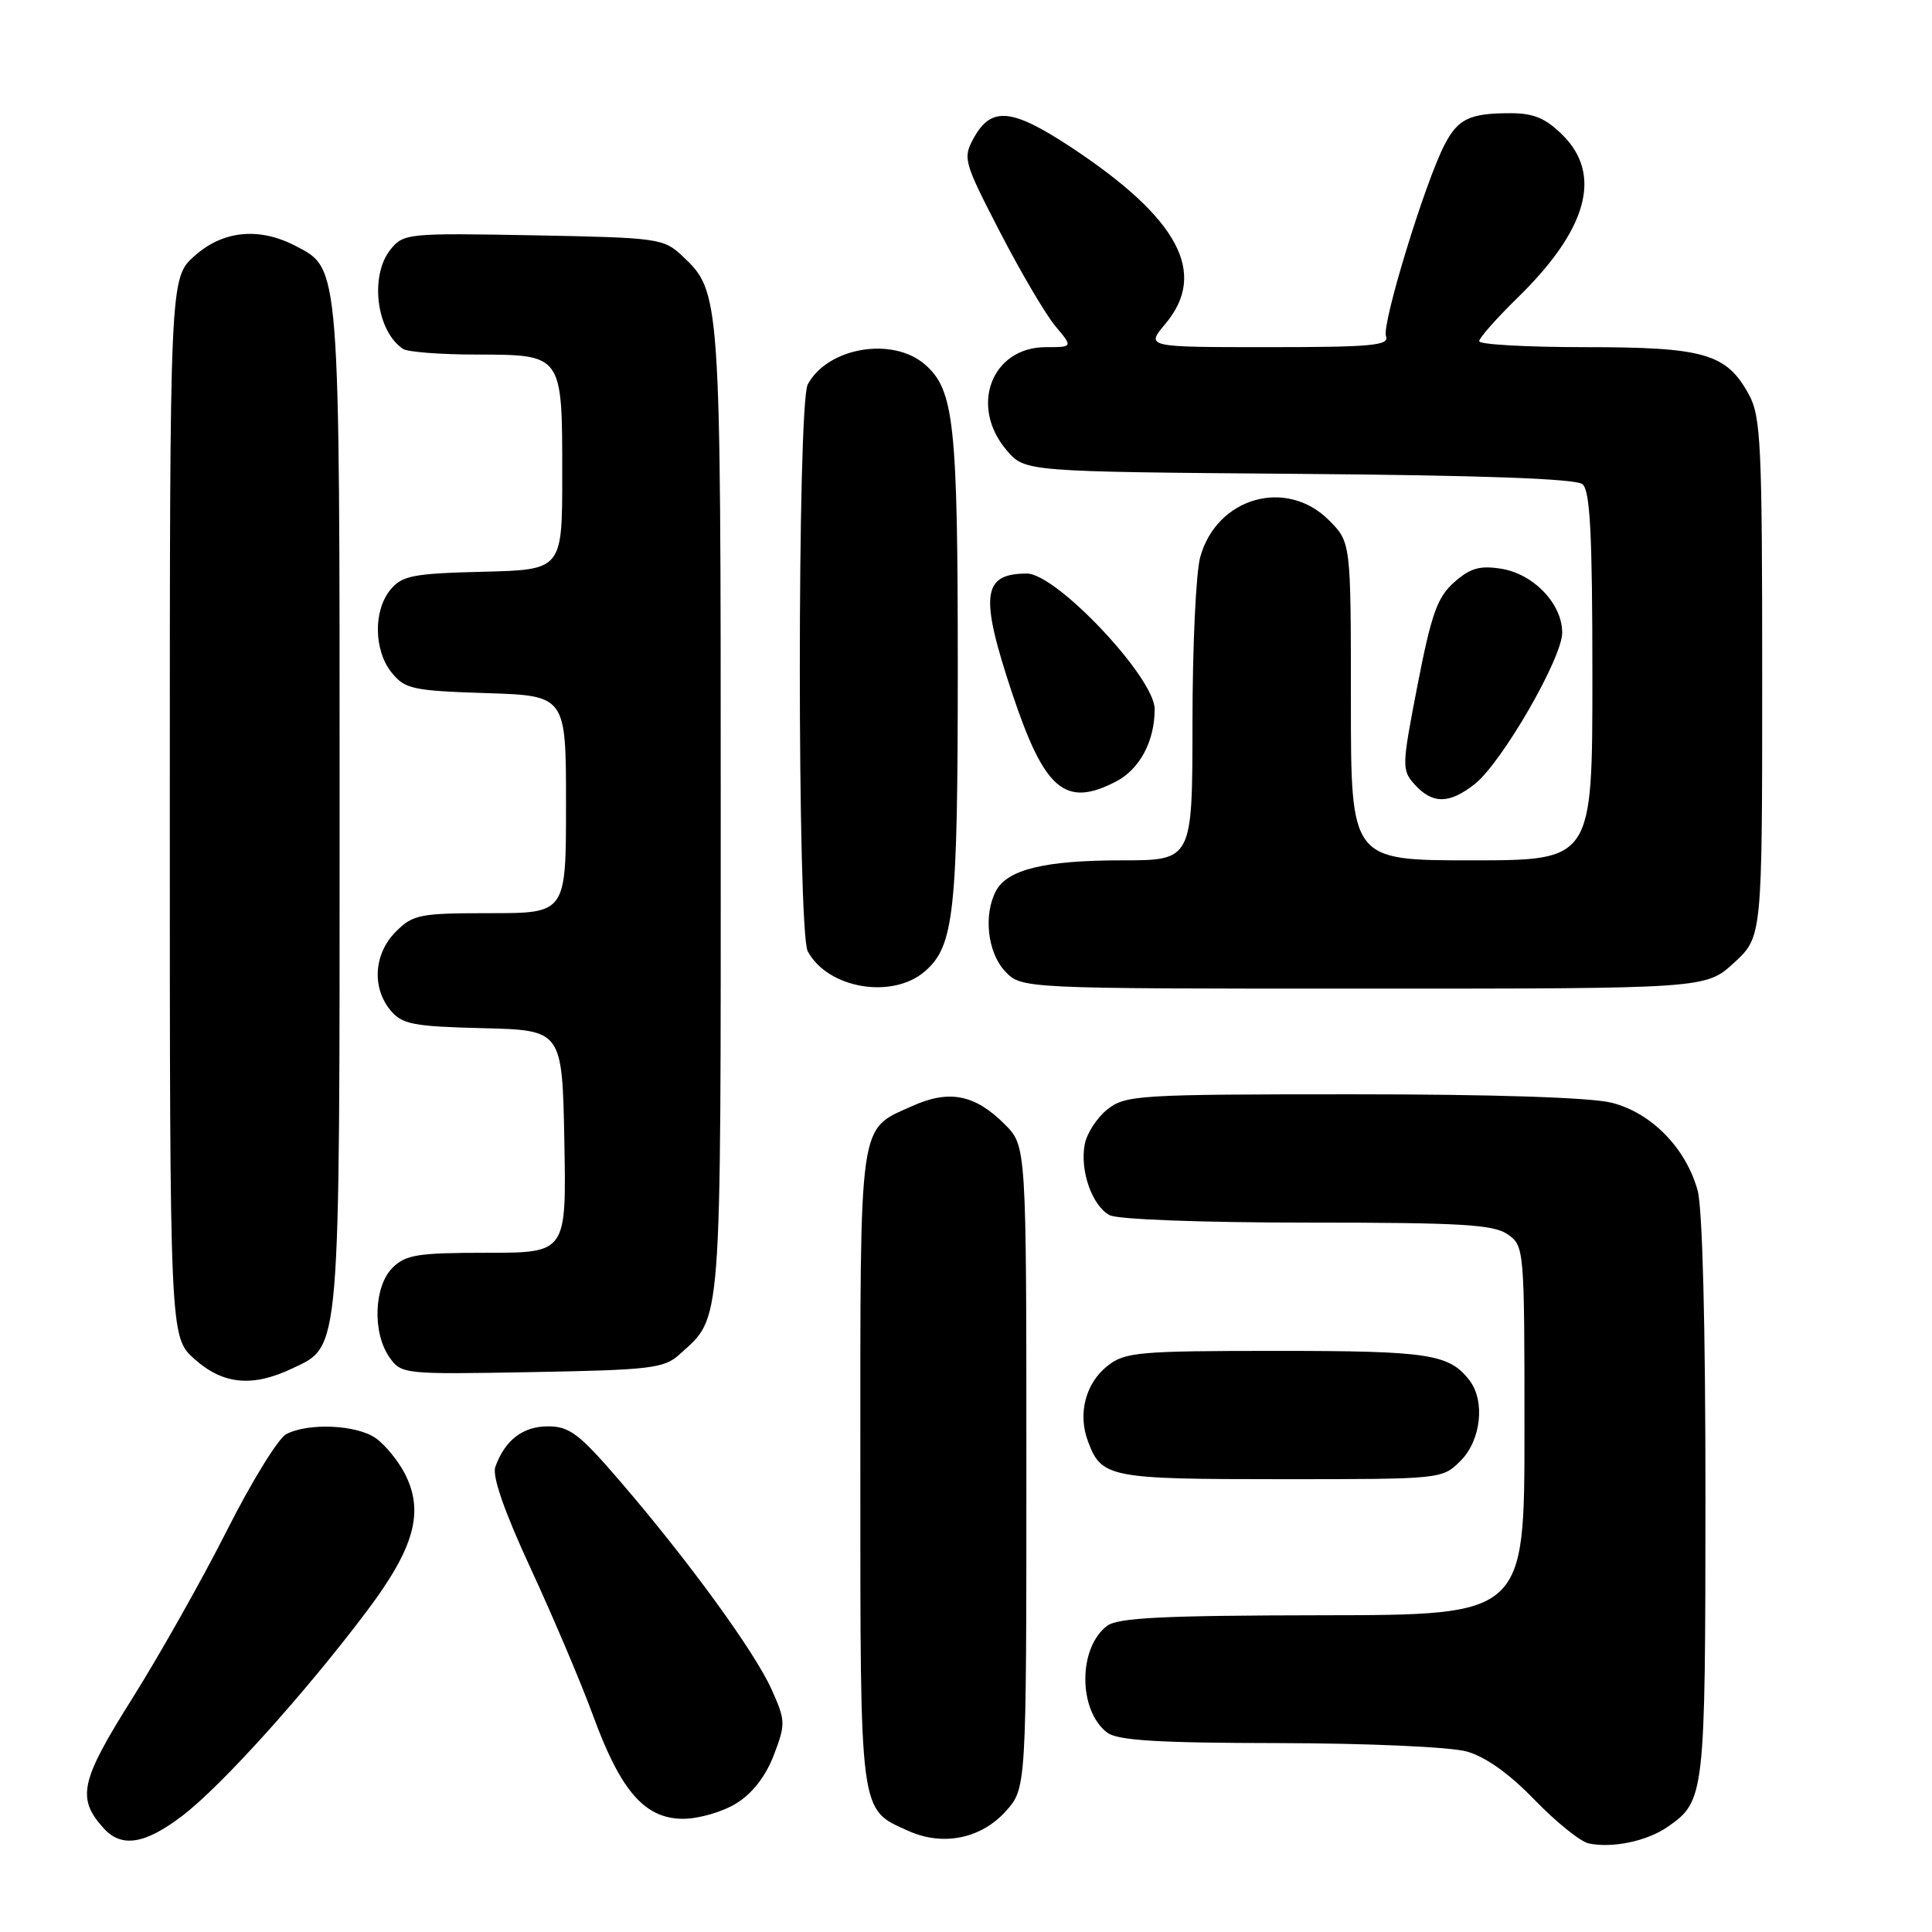 <?xml version="1.0" encoding="UTF-8" standalone="no"?>
<!DOCTYPE svg PUBLIC "-//W3C//DTD SVG 1.1//EN" "http://www.w3.org/Graphics/SVG/1.1/DTD/svg11.dtd" >
<svg xmlns="http://www.w3.org/2000/svg" xmlns:xlink="http://www.w3.org/1999/xlink" version="1.1" viewBox="0 0 256 256">
 <g >
 <path fill="currentColor"
d=" M 221.00 242.05 C 225.89 238.64 225.97 237.93 225.98 198.50 C 225.99 175.72 225.59 160.05 224.94 157.72 C 223.38 152.11 218.80 147.44 213.56 146.12 C 210.77 145.42 197.95 145.00 179.19 145.00 C 150.90 145.00 149.13 145.11 146.76 146.98 C 145.37 148.07 144.01 150.16 143.73 151.64 C 143.07 155.11 144.71 159.78 147.04 161.02 C 148.09 161.58 159.25 162.00 173.21 162.00 C 193.63 162.00 197.91 162.25 199.78 163.56 C 201.97 165.09 202.00 165.43 202.00 189.56 C 202.00 214.00 202.00 214.00 175.25 214.03 C 154.16 214.06 148.12 214.35 146.69 215.44 C 142.84 218.35 142.86 226.66 146.71 229.58 C 148.08 230.62 153.42 230.95 169.50 230.97 C 181.18 230.99 192.20 231.48 194.34 232.08 C 196.83 232.77 199.99 235.02 203.34 238.49 C 206.18 241.42 209.40 244.02 210.50 244.26 C 213.64 244.93 218.27 243.96 221.00 242.05 Z  M 24.20 240.57 C 29.35 236.64 40.46 224.31 48.60 213.49 C 54.94 205.07 56.25 200.31 53.62 195.22 C 52.73 193.52 51.01 191.42 49.78 190.56 C 47.24 188.78 40.81 188.50 37.92 190.04 C 36.85 190.62 33.32 196.35 30.07 202.79 C 26.82 209.23 21.19 219.22 17.56 225.00 C 10.63 236.01 10.13 238.25 13.73 242.25 C 16.10 244.88 19.22 244.38 24.20 240.57 Z  M 133.25 240.02 C 136.00 236.97 136.00 236.97 136.00 194.41 C 136.00 151.85 136.00 151.85 133.13 148.97 C 129.18 145.02 125.76 144.35 120.87 146.56 C 113.71 149.79 114.00 147.75 114.00 194.50 C 114.00 240.94 113.83 239.66 120.38 242.61 C 124.93 244.66 129.98 243.64 133.25 240.02 Z  M 97.56 238.96 C 99.69 237.65 101.46 235.37 102.53 232.57 C 104.11 228.43 104.10 228.01 102.24 223.86 C 100.01 218.88 91.21 206.78 82.12 196.22 C 76.75 189.98 75.46 189.00 72.61 189.00 C 69.27 189.00 66.90 190.83 65.63 194.38 C 65.20 195.61 66.82 200.27 70.34 207.88 C 73.30 214.27 77.02 223.05 78.61 227.39 C 82.26 237.36 85.45 241.00 90.53 241.00 C 92.59 241.00 95.75 240.08 97.56 238.96 Z  M 193.55 193.55 C 196.24 190.85 196.82 185.65 194.72 182.91 C 192.03 179.41 189.34 179.00 169.20 179.00 C 150.86 179.00 149.07 179.16 146.76 180.98 C 143.85 183.27 142.79 187.30 144.15 190.95 C 145.94 195.80 146.94 196.00 169.74 196.00 C 191.08 196.00 191.09 196.00 193.55 193.55 Z  M 38.72 181.33 C 45.16 178.27 45.00 180.15 45.00 107.00 C 45.00 34.59 45.08 35.65 39.13 32.57 C 34.30 30.07 29.53 30.55 25.77 33.92 C 22.50 36.84 22.50 36.84 22.50 107.00 C 22.50 177.16 22.50 177.16 25.77 180.08 C 29.55 183.46 33.44 183.84 38.72 181.33 Z  M 90.00 179.50 C 95.71 174.33 95.50 177.06 95.50 107.50 C 95.50 38.84 95.49 38.69 90.39 33.90 C 87.94 31.59 87.20 31.49 70.69 31.18 C 54.07 30.87 53.47 30.93 51.76 33.04 C 48.95 36.52 49.86 43.87 53.40 46.23 C 54.00 46.64 58.38 46.98 63.13 46.98 C 74.57 47.01 74.50 46.90 74.50 62.90 C 74.50 75.50 74.50 75.50 64.00 75.76 C 54.74 75.99 53.29 76.27 51.75 78.12 C 49.45 80.89 49.52 86.19 51.91 89.14 C 53.66 91.30 54.70 91.53 64.41 91.84 C 75.00 92.18 75.00 92.18 75.00 106.59 C 75.00 121.00 75.00 121.00 64.95 121.00 C 55.62 121.00 54.73 121.17 52.45 123.45 C 49.54 126.37 49.24 130.86 51.75 133.88 C 53.29 135.73 54.74 136.01 64.00 136.24 C 74.50 136.50 74.50 136.50 74.78 151.25 C 75.05 166.00 75.05 166.00 64.53 166.00 C 55.33 166.00 53.75 166.25 52.00 168.00 C 49.54 170.46 49.33 176.60 51.60 179.84 C 53.18 182.09 53.45 182.12 70.50 181.81 C 86.13 181.53 88.01 181.31 90.00 179.50 Z  M 122.54 128.72 C 126.43 125.37 126.91 120.92 126.91 88.50 C 126.91 56.08 126.43 51.63 122.54 48.28 C 118.23 44.57 109.65 46.04 107.03 50.94 C 105.63 53.56 105.63 123.43 107.03 126.05 C 109.67 130.98 118.20 132.45 122.54 128.72 Z  M 229.76 127.58 C 233.50 124.15 233.50 124.15 233.50 89.83 C 233.50 58.90 233.33 55.18 231.73 52.27 C 228.77 46.85 225.84 46.00 210.05 46.00 C 202.32 46.00 196.00 45.65 196.00 45.21 C 196.00 44.78 198.29 42.19 201.08 39.46 C 210.33 30.43 212.35 23.19 207.08 17.92 C 204.82 15.67 203.24 15.00 200.16 15.00 C 194.73 15.00 193.19 15.74 191.41 19.18 C 188.81 24.20 183.06 43.00 183.65 44.54 C 184.13 45.78 181.81 46.00 168.02 46.00 C 151.82 46.00 151.82 46.00 154.41 42.92 C 160.08 36.18 156.19 28.92 141.83 19.45 C 134.06 14.34 131.35 14.09 129.03 18.28 C 127.56 20.96 127.68 21.41 132.50 30.74 C 135.25 36.06 138.55 41.67 139.84 43.21 C 142.18 46.00 142.18 46.00 138.59 46.00 C 131.37 46.00 128.40 53.86 133.41 59.69 C 135.82 62.50 135.82 62.50 172.10 62.79 C 196.33 62.98 208.82 63.43 209.69 64.16 C 210.70 65.00 211.00 70.76 211.00 89.62 C 211.00 114.00 211.00 114.00 195.00 114.00 C 179.00 114.00 179.00 114.00 179.00 92.92 C 179.00 71.85 179.00 71.85 176.08 68.92 C 170.43 63.28 161.23 65.91 159.04 73.80 C 158.47 75.83 158.01 85.71 158.01 95.75 C 158.00 114.00 158.00 114.00 148.65 114.00 C 138.46 114.00 133.50 115.20 131.98 118.04 C 130.29 121.19 130.85 126.22 133.17 128.69 C 135.35 131.00 135.35 131.00 180.69 131.00 C 226.03 131.00 226.03 131.00 229.76 127.58 Z  M 195.40 103.90 C 198.99 101.08 207.00 87.21 207.00 83.83 C 207.00 80.01 203.21 76.05 198.92 75.36 C 196.08 74.91 194.80 75.28 192.69 77.15 C 190.46 79.12 189.67 81.33 187.84 90.73 C 185.73 101.62 185.72 102.03 187.48 103.98 C 189.82 106.56 192.05 106.54 195.40 103.90 Z  M 147.85 103.57 C 151.01 101.94 153.00 98.23 153.00 93.96 C 153.00 89.80 139.99 76.00 136.07 76.00 C 130.14 76.00 129.79 78.86 134.12 91.87 C 138.40 104.70 141.14 107.04 147.85 103.57 Z "/>
</g>
</svg>